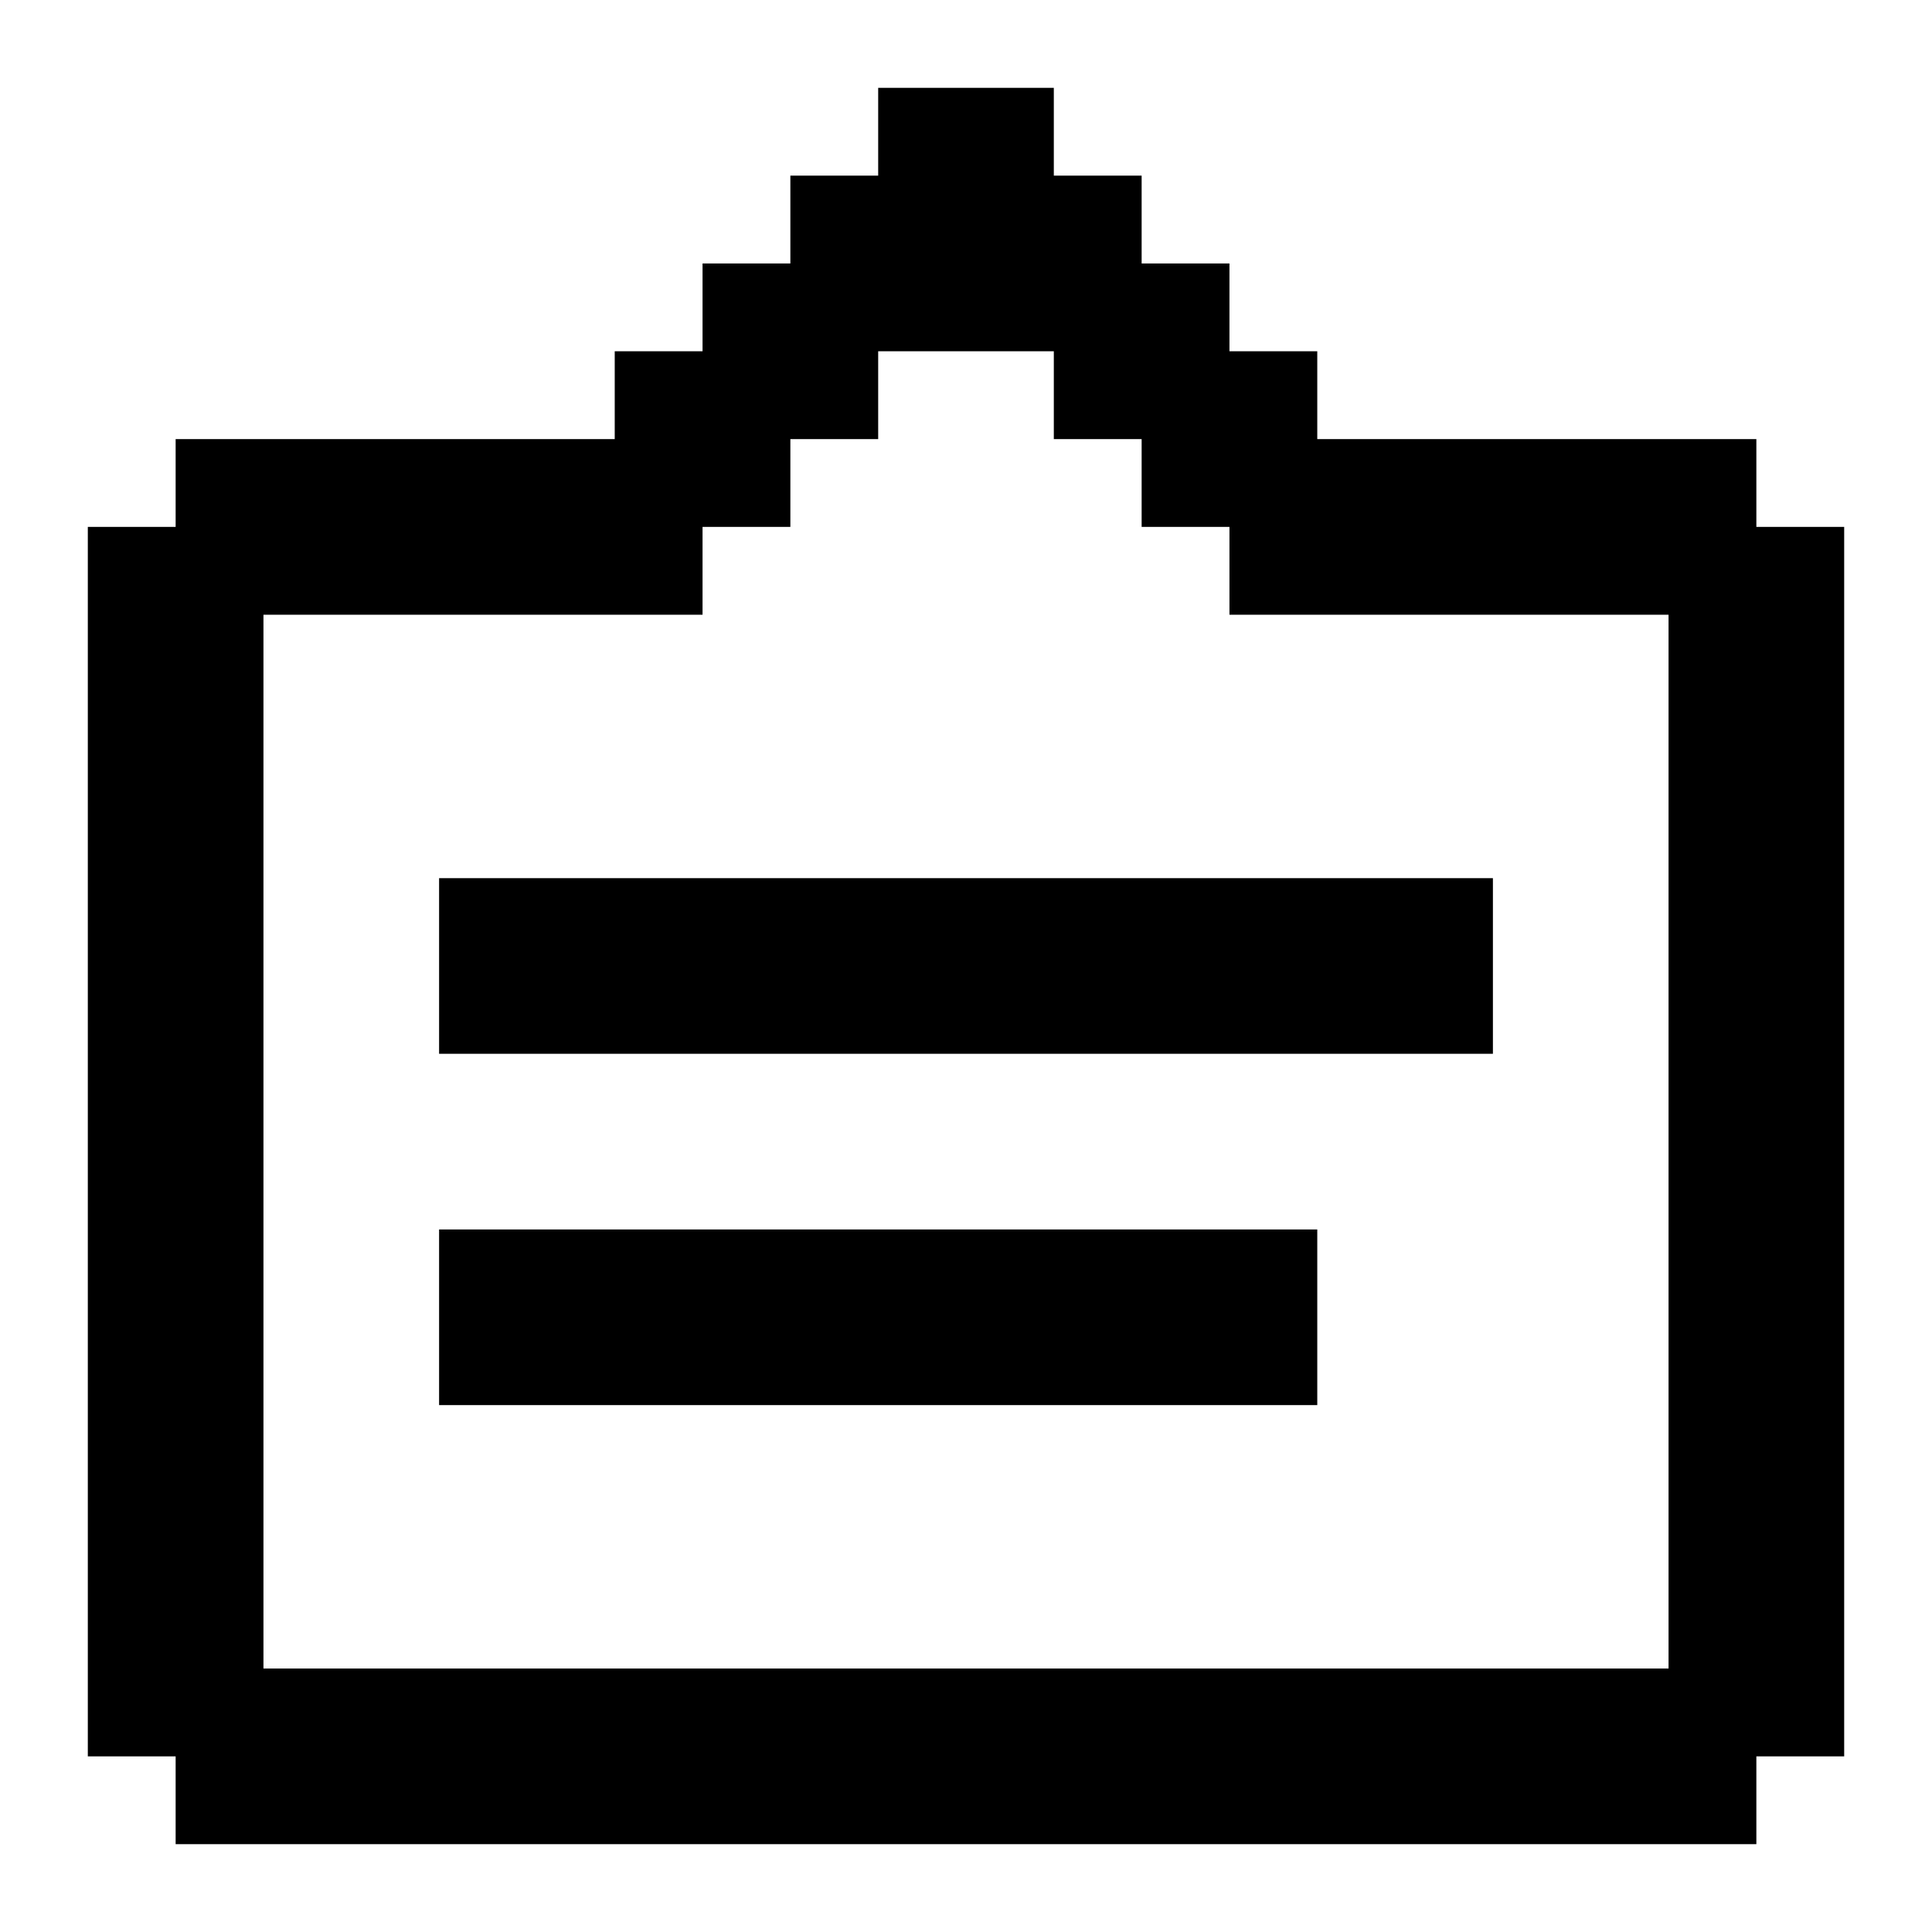 <svg xmlns="http://www.w3.org/2000/svg" width="1em" height="1em" viewBox="0 0 22 22"><path fill="currentColor" d="M2 21h18v-1h1V6h-1V5h-5V4h-1V3h-1V2h-1V1h-2v1H9v1H8v1H7v1H2v1H1v14h1zm1-2V7h5V6h1V5h1V4h2v1h1v1h1v1h5v12zm2-3h10v-2H5zm0-4h12v-2H5z"/></svg>